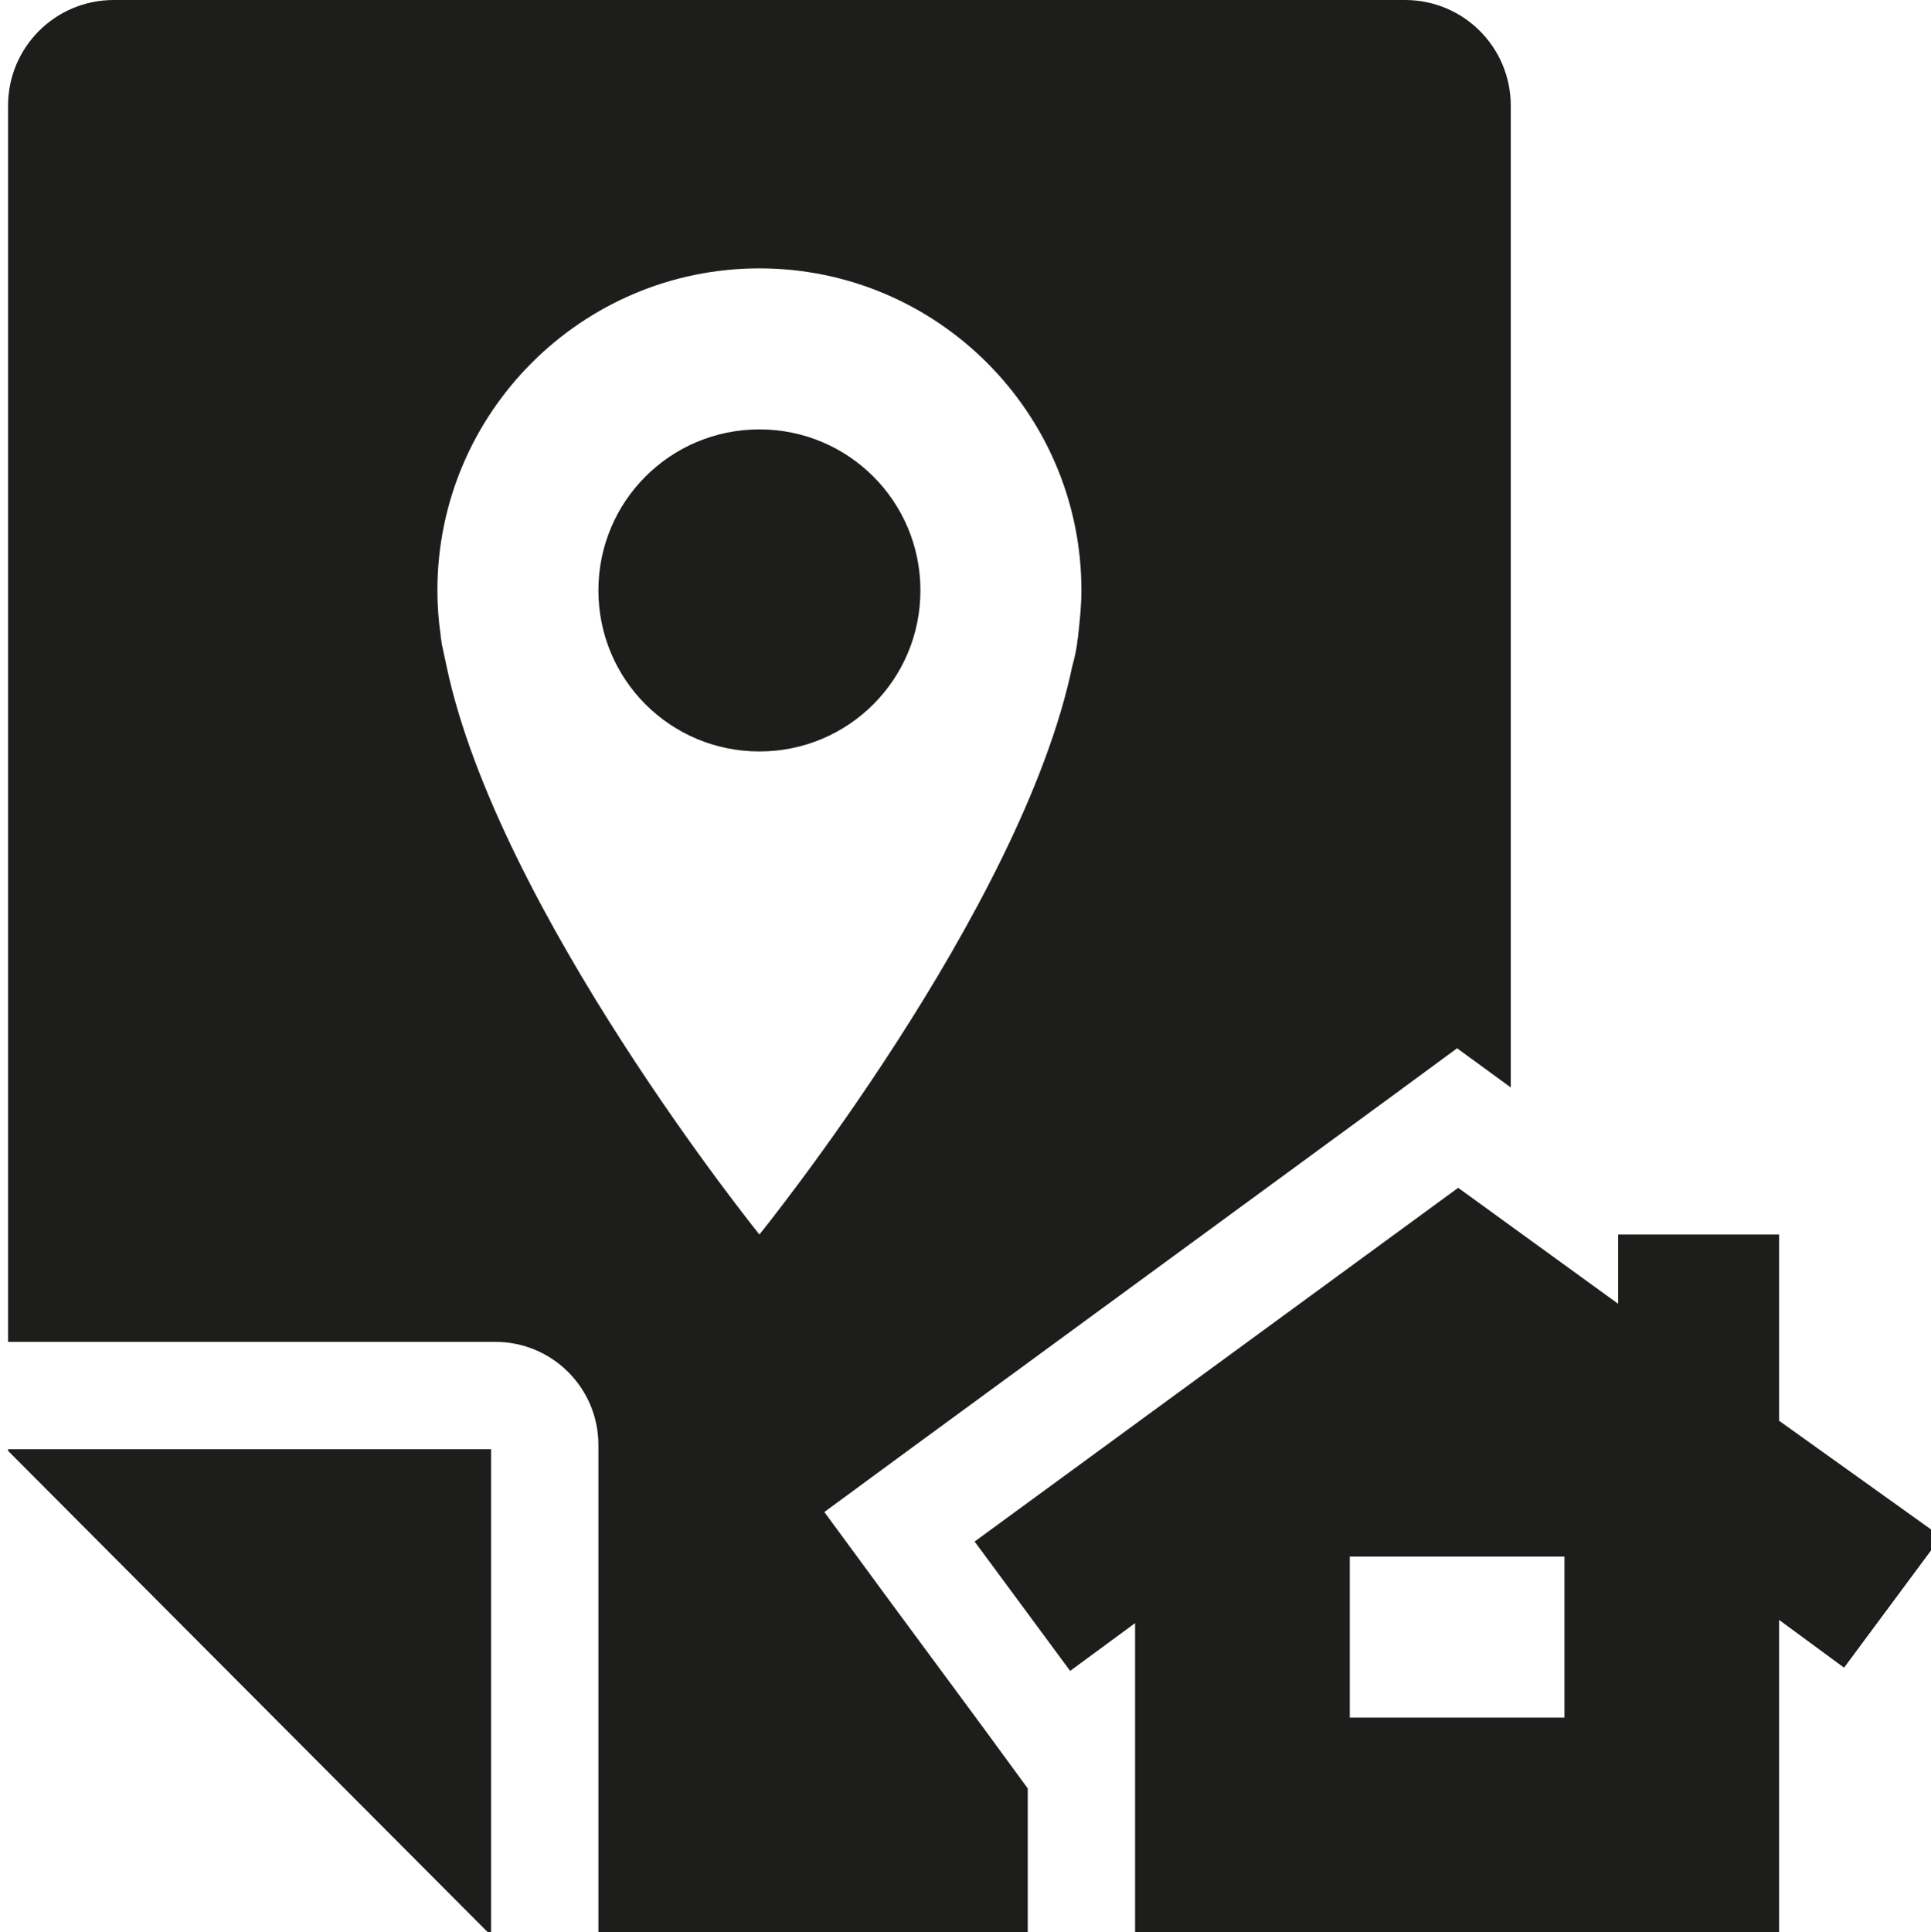 <?xml version="1.0" encoding="UTF-8"?><svg id="Layer_1" xmlns="http://www.w3.org/2000/svg" width="35.98" height="36" viewBox="0 0 35.98 36"><path d="M.15,27.03l8.94,8.97h.06v-9H.15v.03Z" style="fill:#1d1d1b;"/><path d="M14.15,14c1.66,0,3-1.34,3-3s-1.34-3-3-3-3,1.34-3,3,1.34,3,3,3Z" style="fill:#1d1d1b;"/><path d="M16.55,29.79l-1.19-1.62,1.62-1.19,9-6.59,1.17-.86,1,.73V1.97c0-1.09-.88-1.97-1.97-1.97H2.12C1.03,0,.15,.88,.15,1.97V25H9.23c1.06,0,1.92,.86,1.92,1.92v9.08h8v-2.68l-.82-1.12-1.78-2.41h0ZM8.32,12.41l-.09-.42c0-.05-.02-.1-.02-.16-.04-.27-.06-.55-.06-.83,0-3.31,2.69-6,6-6s6,2.69,6,6c0,.28-.03,.56-.06,.83,0,.05-.02,.1-.02,.16-.02,.14-.05,.28-.09,.42-.95,4.56-5.83,10.59-5.83,10.59,0,0-4.87-6.03-5.83-10.59Z" style="fill:#1d1d1b;"/><path d="M33.15,26.45v-3.45h-3v1.29l-2.98-2.16-9.01,6.59,1.78,2.41,1.21-.89v5.76h12v-5.82l1.21,.89,1.81-2.44-3.02-2.16v-.02Zm-4,5.55h-4v-3h4v3Z" style="fill:#1d1d1b;"/></svg>